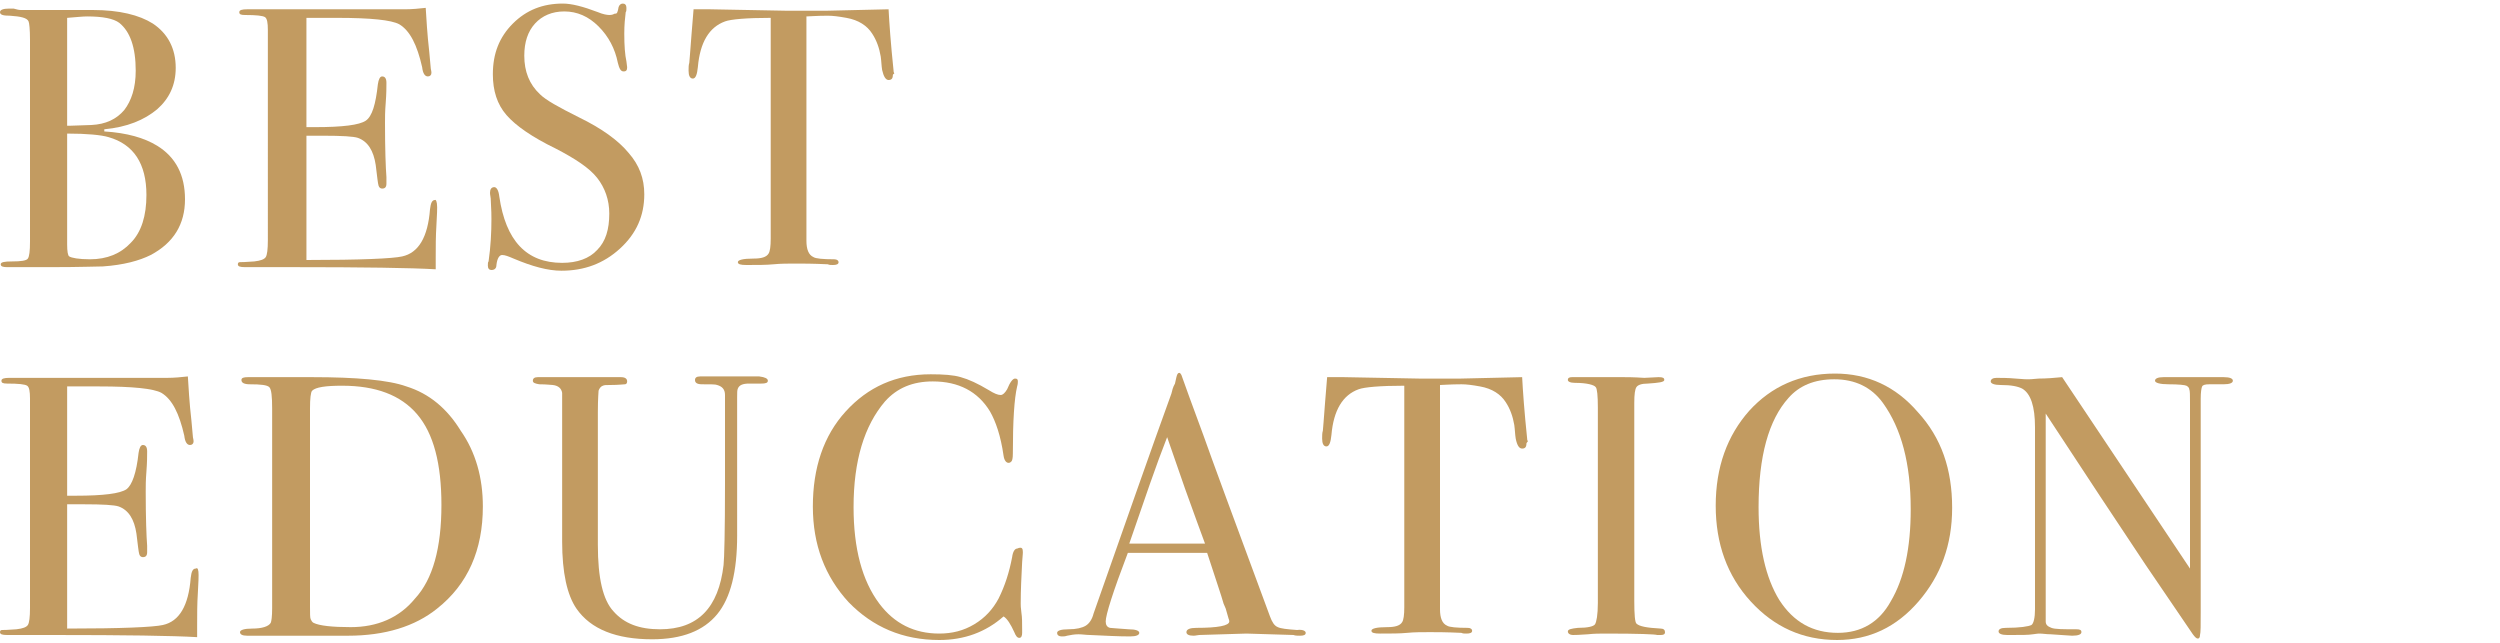 <?xml version="1.0" encoding="utf-8"?>
<!-- Generator: Adobe Illustrator 23.1.1, SVG Export Plug-In . SVG Version: 6.00 Build 0)  -->
<svg version="1.1" id="圖層_1" xmlns="http://www.w3.org/2000/svg" xmlns:xlink="http://www.w3.org/1999/xlink" x="0px" y="0px"
	 viewBox="0 0 350 90" style="enable-background:new 0 0 350 90;" xml:space="preserve">
<style type="text/css">
	.st0{fill:#C29B61;}
</style>
<g>
	<path class="st0" d="M25.9,27.9c0,3.5-1.6,6.1-4.8,7.8c-1.6,0.8-3.8,1.4-6.7,1.6c-0.8,0-3.2,0.1-7.1,0.1H1c-0.6,0-0.9-0.1-0.9-0.4
		c0-0.3,0.5-0.4,1.6-0.4c1.2,0,2-0.1,2.2-0.4c0.2-0.3,0.3-1,0.3-2.4V5.6c0-1.5-0.1-2.4-0.2-2.6C3.8,2.5,2.9,2.3,1.4,2.2
		C0.5,2.2,0,2.1,0,1.7c0-0.3,0.4-0.5,1.3-0.5c0,0,0.2,0,0.6,0c0.4,0.1,0.7,0.2,1,0.2h10.1c3.7,0,6.5,0.7,8.4,1.9
		c2.1,1.4,3.2,3.5,3.2,6.2c0,2.4-0.9,4.3-2.6,5.8c-1.8,1.5-4.2,2.5-7.4,2.8v0.3c3.2,0.2,5.6,0.9,7.4,2C24.6,22,25.9,24.5,25.9,27.9z
		 M19,9.9c0-3.3-0.8-5.5-2.3-6.7c-0.8-0.6-2.3-0.9-4.5-0.9c-0.6,0-1.5,0.1-2.8,0.2v15.1h0.5l2.9-0.1c2-0.1,3.5-0.8,4.6-2.1
		C18.4,14.1,19,12.3,19,9.9z M20.5,27.3c0-4.4-1.8-7.1-5.3-8.1c-1-0.3-3-0.5-5.8-0.5v15.5c0,1,0.1,1.6,0.3,1.7
		c0.3,0.2,1.3,0.4,2.9,0.4c2.4,0,4.3-0.8,5.7-2.3C19.8,32.5,20.5,30.2,20.5,27.3z"/>
	<path class="st0" d="M61.2,29c0,0.1,0,1-0.1,2.5c-0.1,1.6-0.1,3-0.1,4.5v1.7c-3.4-0.2-10.1-0.3-20.2-0.3c-1.2,0-2.4,0-3.6,0
		c-1.2,0-2,0-2.4,0h-0.5c-0.7,0-1-0.1-1-0.4c0-0.2,0.1-0.3,0.3-0.3c0.1,0,0.8,0,2-0.1c0.9-0.1,1.4-0.3,1.6-0.6
		c0.2-0.3,0.3-1.1,0.3-2.4V4.2c0-1-0.1-1.6-0.4-1.8c-0.3-0.2-1.2-0.3-2.8-0.3c-0.6,0-0.8-0.1-0.8-0.4c0-0.3,0.4-0.4,1.1-0.4h8.9
		c0.3,0,2.3,0,5.9,0s6,0,7.3,0c1,0,2-0.1,2.9-0.2c0.1,1.5,0.2,3.6,0.5,6.2l0.2,2.2c0,0.2,0.1,0.4,0.1,0.7c0,0.3-0.2,0.5-0.5,0.5
		c-0.4,0-0.7-0.4-0.8-1.3c-0.7-3.1-1.7-5.1-3.2-6c-1.1-0.6-4-0.9-8.7-0.9h-4.3v15.3h1.2c3.9,0,6.2-0.3,7.1-0.9s1.4-2.3,1.7-5.1
		c0.1-0.7,0.3-1.1,0.6-1.1c0.4,0,0.6,0.3,0.6,0.9c0,0.6,0,1.5-0.1,2.8c-0.1,1.2-0.1,2.1-0.1,2.8c0,3.7,0.1,6.3,0.2,7.6
		c0,0.3,0,0.6,0,0.9c0,0.5-0.2,0.7-0.6,0.7c-0.2,0-0.4-0.1-0.5-0.4s-0.2-1.3-0.4-2.9c-0.3-2-1.1-3.3-2.5-3.8
		c-0.6-0.2-2.2-0.3-4.9-0.3h-2.3v17.4c7.6,0,12.1-0.2,13.4-0.5c2.3-0.5,3.6-2.7,3.9-6.6c0.1-0.9,0.3-1.3,0.7-1.3
		C61,27.9,61.2,28.2,61.2,29z"/>
	<path class="st0" d="M90.2,27.2c0,3-1.1,5.5-3.4,7.6c-2.3,2.1-5,3.1-8.2,3.1c-1.9,0-4.1-0.6-6.7-1.7c-0.7-0.3-1.2-0.5-1.6-0.5
		c-0.4,0-0.7,0.5-0.8,1.4c0,0.5-0.3,0.7-0.7,0.7c-0.3,0-0.5-0.2-0.5-0.6c0-0.3,0-0.5,0.1-0.6c0.3-2.1,0.4-4.1,0.4-5.9
		c0-0.3,0-1.3-0.1-2.9c0-0.2-0.1-0.5-0.1-0.8c0-0.5,0.2-0.8,0.6-0.8c0.3,0,0.6,0.4,0.7,1.3c0.9,6.2,3.8,9.3,8.8,9.3
		c2.1,0,3.8-0.6,4.9-1.8c1.2-1.2,1.7-2.9,1.7-5.1c0-1.9-0.6-3.6-1.7-5c-1.1-1.4-3.1-2.7-5.8-4.1c-3.3-1.6-5.6-3.2-6.9-4.7
		c-1.3-1.5-1.9-3.4-1.9-5.7c0-2.9,0.9-5.2,2.8-7.1s4.2-2.8,7-2.8c1.2,0,2.8,0.4,4.9,1.2c0.7,0.3,1.3,0.4,1.6,0.4
		c0.4,0,0.6-0.1,0.8-0.2C86.4,2,86.5,1.6,86.6,1c0.1-0.3,0.3-0.5,0.6-0.5c0.3,0,0.5,0.2,0.5,0.6c0,0.3,0,0.5-0.1,0.6
		c-0.1,0.8-0.2,1.8-0.2,3c0,1.7,0.1,3,0.3,3.9l0.1,0.8c0,0.4-0.1,0.6-0.5,0.6c-0.4,0-0.6-0.4-0.8-1.2c-0.4-2-1.3-3.7-2.7-5.1
		c-1.4-1.4-3-2.1-4.8-2.1c-1.7,0-3.1,0.6-4.1,1.7c-1,1.1-1.5,2.6-1.5,4.5c0,2.2,0.7,4,2.2,5.4c0.8,0.8,2.6,1.8,5.4,3.2
		c3.3,1.6,5.6,3.3,7,5C89.5,23.1,90.2,25,90.2,27.2z"/>
	<path class="st0" d="M125,10.5c0,0.5-0.2,0.7-0.6,0.7c-0.4,0-0.7-0.5-0.9-1.4c-0.1-0.6-0.1-1.2-0.2-1.9c-0.2-1.2-0.6-2.3-1.2-3.2
		c-0.7-1.1-1.9-1.9-3.6-2.2c-1.1-0.2-1.9-0.3-2.6-0.3c-1.6,0-2.6,0.1-3,0.1v31.4c0,1.2,0.3,2,1,2.3c0.3,0.2,1.3,0.3,2.9,0.3
		c0.4,0,0.6,0.2,0.6,0.4c0,0.3-0.3,0.4-0.8,0.4c-0.3,0-0.5,0-0.7-0.1c-2.1-0.1-3.6-0.1-4.4-0.1c-1.1,0-2.2,0-3.2,0.1
		s-2.3,0.1-3.8,0.1c-0.8,0-1.2-0.1-1.2-0.4c0-0.3,0.7-0.5,2.2-0.5c1.1,0,1.8-0.2,2.1-0.7c0.2-0.3,0.3-1,0.3-2.1V2.5
		c-3.4,0-5.6,0.2-6.4,0.5c-2.2,0.8-3.5,2.9-3.8,6.4c-0.1,1-0.3,1.6-0.7,1.6c-0.4,0-0.6-0.4-0.6-1.1c0-0.4,0-0.8,0.1-1.1l0.1-1.2
		c0.1-1.6,0.3-3.7,0.5-6.3h2.3l10.6,0.2c1.2,0,3.2,0,5.8,0l8.6-0.2c0.1,1.9,0.3,4.8,0.7,8.6c0,0.1,0,0.2,0.1,0.4
		C125,10.4,125,10.5,125,10.5z"/>
	<path class="st0" d="M27.8,80.5c0,0.1,0,1-0.1,2.5s-0.1,3-0.1,4.5v1.7c-3.4-0.2-10.1-0.3-20.2-0.3c-1.2,0-2.4,0-3.6,0
		c-1.2,0-2,0-2.4,0H1c-0.7,0-1-0.1-1-0.4c0-0.2,0.1-0.3,0.3-0.3c0.1,0,0.8,0,2-0.1c0.9-0.1,1.4-0.3,1.6-0.6c0.2-0.3,0.3-1.1,0.3-2.4
		V55.8c0-1-0.1-1.6-0.4-1.8c-0.3-0.2-1.2-0.3-2.8-0.3c-0.6,0-0.8-0.1-0.8-0.4c0-0.3,0.4-0.4,1.1-0.4h8.9c0.3,0,2.3,0,5.9,0
		s6,0,7.3,0c1,0,2-0.1,2.9-0.2c0.1,1.5,0.2,3.6,0.5,6.2l0.2,2.2c0,0.2,0.1,0.4,0.1,0.7c0,0.3-0.2,0.5-0.5,0.5
		c-0.4,0-0.7-0.4-0.8-1.3c-0.7-3.1-1.7-5.1-3.2-6c-1.1-0.6-4-0.9-8.7-0.9H9.4v15.3h1.2c3.9,0,6.2-0.3,7.1-0.9
		c0.8-0.6,1.4-2.3,1.7-5.1c0.1-0.7,0.3-1.1,0.6-1.1c0.4,0,0.6,0.3,0.6,0.9c0,0.6,0,1.5-0.1,2.8c-0.1,1.2-0.1,2.1-0.1,2.8
		c0,3.7,0.1,6.3,0.2,7.6c0,0.3,0,0.6,0,0.9c0,0.5-0.2,0.7-0.6,0.7c-0.2,0-0.4-0.1-0.5-0.4c-0.1-0.3-0.2-1.3-0.4-2.9
		c-0.3-2-1.1-3.3-2.5-3.8c-0.6-0.2-2.2-0.3-4.9-0.3H9.4v17.4c7.6,0,12.1-0.2,13.4-0.5c2.3-0.5,3.6-2.7,3.9-6.6
		c0.1-0.9,0.3-1.3,0.7-1.3C27.7,79.4,27.8,79.8,27.8,80.5z"/>
	<path class="st0" d="M67.6,70.9c0,6.1-2.1,10.9-6.4,14.3c-3.1,2.5-7.3,3.8-12.5,3.8c-0.1,0-0.8,0-1.8,0c-1.1,0-2.7,0-4.8,0h-2.6
		h-4.1c-0.2,0-0.5,0-0.8,0c-0.7,0-1-0.2-1-0.5c0-0.3,0.6-0.5,1.7-0.5c1.4,0,2.3-0.3,2.6-0.8c0.1-0.2,0.2-0.9,0.2-2v-28
		c0-1.7-0.1-2.7-0.4-3s-1.2-0.4-2.7-0.4c-0.8,0-1.2-0.2-1.2-0.6c0-0.3,0.3-0.4,0.9-0.4c0,0,0.3,0,1.1,0s1.6,0,2.3,0h5.6
		c6.2,0,10.7,0.4,13.2,1.3c3.2,1,5.7,3.1,7.6,6.2C66.6,63.3,67.6,66.9,67.6,70.9z M61.8,70.7c0-5.8-1.1-10-3.4-12.7
		c-2.3-2.7-5.8-4-10.5-4c-2.3,0-3.7,0.2-4.2,0.7c-0.2,0.2-0.3,1.1-0.3,2.5v27.7c0,1,0,1.6,0.1,1.8c0.1,0.2,0.2,0.4,0.4,0.5
		c0.8,0.4,2.6,0.6,5.2,0.6c3.7,0,6.8-1.3,9-4C60.6,81.1,61.8,76.7,61.8,70.7z"/>
	<path class="st0" d="M107.5,53.3c0,0.3-0.3,0.4-0.9,0.4c-0.1,0-0.4,0-1,0c-0.2,0-0.4,0-0.7,0c-0.9,0-1.4,0.2-1.6,0.7
		c-0.1,0.2-0.1,0.6-0.1,1.2V75c0,5-0.9,8.7-2.8,11c-1.9,2.3-4.9,3.5-9.1,3.5c-5,0-8.6-1.4-10.6-4.3c-1.3-1.9-2-5-2-9.4V55
		c-0.1-0.6-0.5-1-1.3-1.1c-0.2,0-0.9-0.1-1.9-0.1c-0.6-0.1-0.9-0.2-0.9-0.5c0-0.3,0.2-0.5,0.7-0.5h0.9c0.2,0,0.6,0,1.2,0
		c0.6,0,1.1,0,1.5,0h7.4c0.2,0,0.4,0,0.6,0c0.6,0,0.9,0.2,0.9,0.6c0,0.2-0.1,0.4-0.3,0.4c-0.2,0-0.9,0.1-2.1,0.1c-0.5,0-0.8,0-1,0.1
		c-0.3,0.1-0.5,0.4-0.6,0.7c0,0.1-0.1,1.1-0.1,3v18.6c0,4.6,0.7,7.7,2.2,9.3c1.5,1.7,3.6,2.5,6.5,2.5c5.3,0,8.2-3,8.9-9
		c0.1-0.9,0.2-4.7,0.2-11.4v-3v-4.1v-3.6c0-0.3,0-0.7,0-1.1c0-0.4,0-0.6,0-0.6c0-0.8-0.4-1.2-1.1-1.4c-0.2-0.1-0.9-0.1-2.1-0.1
		c-0.7,0-1-0.2-1-0.6c0-0.3,0.2-0.5,0.7-0.5c0.3,0,0.5,0,0.7,0c0.4,0,1.9,0,4.5,0c0.4,0,0.8,0,1.3,0c0.4,0,0.8,0,1,0h0.8
		C107.1,52.8,107.5,53,107.5,53.3z"/>
	<path class="st0" d="M143.2,77.3c0-0.1,0,0.4-0.1,1.4c-0.1,2-0.2,3.9-0.2,5.8c0,0.2,0,0.6,0.1,1.3c0.1,0.6,0.1,1.4,0.1,2.3v0.5
		c0,0.4-0.1,0.7-0.4,0.7c-0.3,0-0.5-0.3-0.7-0.8c-0.5-1.1-1-1.9-1.5-2.2c-2.5,2.2-5.5,3.3-9,3.3c-5.1,0-9.3-1.8-12.7-5.3
		c-3.3-3.6-5-8-5-13.4c0-5.4,1.5-9.9,4.6-13.3c3.1-3.4,7-5.2,11.9-5.2c1.8,0,3.2,0.1,4.2,0.4c1.1,0.3,2.4,0.9,3.9,1.8
		c0.8,0.5,1.3,0.7,1.7,0.7c0.3,0,0.6-0.3,0.9-0.8c0.4-1,0.8-1.5,1.1-1.5c0.3,0,0.4,0.1,0.4,0.4c0,0.1,0,0.4-0.1,0.7
		c-0.4,1.7-0.6,4.8-0.6,9.4c0,0.7-0.1,1-0.2,1.1s-0.2,0.2-0.4,0.2c-0.3,0-0.6-0.3-0.7-1c-0.4-2.8-1.1-4.8-1.9-6.2
		c-1.7-2.8-4.4-4.2-8-4.2c-2.8,0-5,0.9-6.7,2.8c-2.9,3.4-4.4,8.3-4.4,14.8c0,5.8,1.2,10.3,3.6,13.5c2.1,2.8,4.9,4.2,8.4,4.2
		c1.8,0,3.4-0.4,4.9-1.3c1.5-0.9,2.6-2.1,3.4-3.6c0.9-1.8,1.5-3.7,1.9-5.8c0.1-0.8,0.4-1.2,0.7-1.2
		C143.1,76.5,143.2,76.8,143.2,77.3z"/>
	<path class="st0" d="M182.8,88.6c0,0.3-0.3,0.4-0.8,0.4c-0.3,0-0.7,0-0.9-0.1l-6.6-0.2l-6.6,0.2c-0.2,0-0.5,0.1-0.8,0.1
		c-0.7,0-1-0.2-1-0.5c0-0.4,0.5-0.6,1.4-0.6c3,0,4.6-0.3,4.6-0.9c0,0,0-0.2-0.1-0.4l-0.4-1.4l-0.3-0.7c-0.3-1.1-1.1-3.4-2.3-7.1
		h-11.1c-2.1,5.5-3.1,8.7-3.1,9.6c0,0.5,0.2,0.8,0.6,0.9c0.1,0,1,0.1,2.6,0.2c1,0,1.5,0.2,1.5,0.5c0,0.3-0.4,0.5-1.3,0.5
		c-1.6,0-3.4-0.1-5.6-0.2c-0.5,0-1.1-0.1-1.6-0.1c-0.6,0-1.1,0.1-1.6,0.2c-0.3,0.1-0.5,0.1-0.7,0.1c-0.5,0-0.7-0.2-0.7-0.5
		s0.5-0.5,1.6-0.5c1.1,0,1.9-0.2,2.4-0.5c0.5-0.3,0.9-0.9,1.1-1.7c4.5-12.8,8.1-23.1,10.9-30.8c0.1-0.4,0.2-0.9,0.5-1.4l0.2-0.9
		c0.1-0.4,0.2-0.6,0.4-0.6c0.1,0,0.2,0.1,0.3,0.3c0.5,1.4,1.5,4.2,3.1,8.5c1.2,3.4,4.3,11.8,9.3,25.3c0.3,0.8,0.6,1.3,1.1,1.5
		c0.4,0.2,1.3,0.3,2.7,0.4C182.3,88.1,182.8,88.3,182.8,88.6z M168.7,76.1c-0.6-1.6-1.5-4.1-2.8-7.7l-2.5-7.2
		c-1.5,3.8-3.2,8.8-5.3,14.9H168.7z"/>
	<path class="st0" d="M213.7,62.1c0,0.5-0.2,0.7-0.6,0.7c-0.4,0-0.7-0.4-0.9-1.4c-0.1-0.6-0.1-1.2-0.2-1.9c-0.2-1.2-0.6-2.3-1.2-3.2
		c-0.7-1.1-1.9-1.9-3.6-2.2c-1.1-0.2-1.9-0.3-2.6-0.3c-1.6,0-2.6,0.1-3,0.1v31.4c0,1.2,0.3,2,1,2.3c0.3,0.2,1.3,0.3,2.9,0.3
		c0.4,0,0.6,0.2,0.6,0.4c0,0.3-0.3,0.4-0.8,0.4c-0.3,0-0.5,0-0.7-0.1c-2.1-0.1-3.6-0.1-4.4-0.1c-1.1,0-2.2,0-3.2,0.1
		s-2.3,0.1-3.8,0.1c-0.8,0-1.2-0.1-1.2-0.4c0-0.3,0.7-0.5,2.2-0.5c1.1,0,1.8-0.2,2.1-0.7c0.2-0.3,0.3-1,0.3-2.1V54
		c-3.4,0-5.6,0.2-6.4,0.5c-2.2,0.8-3.5,2.9-3.8,6.4c-0.1,1-0.3,1.6-0.7,1.6c-0.4,0-0.6-0.4-0.6-1.1c0-0.4,0-0.8,0.1-1.1l0.1-1.2
		c0.1-1.6,0.3-3.7,0.5-6.3h2.3l10.6,0.2c1.2,0,3.2,0,5.8,0l8.6-0.2c0.1,1.9,0.3,4.8,0.7,8.6c0,0.1,0,0.2,0.1,0.4
		C213.7,62,213.7,62.1,213.7,62.1z"/>
	<path class="st0" d="M233.1,88.5c0,0.3-0.2,0.4-0.6,0.4H232c-0.2-0.1-2.6-0.2-7.1-0.2c-0.9,0-1.7,0-2.6,0.1c-0.4,0-1.1,0.1-2.1,0.1
		c-0.4,0-0.7-0.2-0.7-0.5c0-0.3,0.5-0.4,1.4-0.5c1.4,0,2.2-0.2,2.4-0.5s0.4-1.3,0.4-3V57.1c0-1.7-0.1-2.7-0.3-2.9
		c-0.2-0.3-1.2-0.6-2.9-0.6c-0.7,0-1-0.2-1-0.4c0-0.3,0.2-0.4,0.6-0.4h7.1c0.5,0,1.5,0,3,0.1l2-0.1c0.6,0,0.8,0.1,0.8,0.4
		c0,0.3-0.8,0.4-2.3,0.5c-0.9,0-1.4,0.2-1.6,0.5s-0.3,1-0.3,2.2v27.7c0,2,0.1,3,0.3,3.2c0.4,0.4,1.5,0.6,3.4,0.7
		C232.9,88,233.1,88.2,233.1,88.5z"/>
	<path class="st0" d="M273.3,71.1c0,5.2-1.6,9.5-4.7,13.1c-3.1,3.6-6.9,5.4-11.4,5.4c-4.8,0-8.8-1.8-12.1-5.4
		c-3.3-3.6-4.9-8.1-4.9-13.4c0-5.4,1.6-9.8,4.7-13.3c3.1-3.4,7.1-5.2,12-5.2c4.6,0,8.5,1.8,11.6,5.4
		C271.8,61.3,273.3,65.7,273.3,71.1z M267.5,71.3c0-6.4-1.3-11.3-3.9-14.9c-1.6-2.2-3.9-3.3-6.8-3.3c-2.8,0-4.9,0.9-6.4,2.6
		c-2.8,3.1-4.2,8.2-4.2,15.3c0,5.6,1,9.9,2.9,13c2,3.1,4.7,4.6,8.2,4.6c3.3,0,5.8-1.5,7.4-4.4C266.6,81,267.5,76.7,267.5,71.3z"/>
	<path class="st0" d="M312.6,53.3c0,0.3-0.4,0.5-1.3,0.5h-1.1h-0.9c-0.6,0-0.9,0.1-1,0.3c-0.1,0.2-0.2,0.8-0.2,1.7v29.9
		c0,1.8,0,2.9-0.1,3.2c0,0.3-0.1,0.5-0.3,0.5c-0.2,0-0.4-0.2-0.7-0.6l-6.6-9.7c-3.8-5.7-8.5-12.8-14-21.2v29.1
		c0,0.5,0.3,0.7,0.8,0.9s1.7,0.2,3.5,0.2c0.5,0,0.7,0.1,0.7,0.4c0,0.3-0.4,0.5-1.3,0.5c-0.3,0-1.3-0.1-3-0.2c-0.6,0-1.1-0.1-1.6-0.1
		c0,0-0.3,0-0.9,0.1c-0.6,0.1-1.6,0.1-2.9,0.1H281c-0.8,0-1.2-0.2-1.2-0.5c0-0.3,0.3-0.5,1-0.5c2,0,3.2-0.2,3.6-0.4
		c0.3-0.2,0.5-1,0.5-2.2V59.8c0-2.9-0.6-4.7-1.8-5.4c-0.6-0.3-1.5-0.5-3-0.5c-0.9,0-1.4-0.2-1.4-0.5c0-0.3,0.3-0.5,0.8-0.5
		c0.7,0,1.6,0,2.7,0.1c1.1,0.1,1.6,0.1,1.7,0.1c0.1,0,0.6,0,1.5-0.1c1.1,0,2.3-0.1,3.3-0.2l17.9,26.8V56.4c0-1.1,0-1.7-0.1-1.9
		c0-0.2-0.2-0.4-0.4-0.5c-0.2-0.1-1.1-0.2-2.5-0.2c-1.2,0-1.9-0.2-1.9-0.5c0-0.3,0.4-0.5,1.2-0.5h1.8c0.4,0,0.9,0,1.5,0
		c0.6,0,0.9,0,1,0c0,0,0.3,0,0.9,0c0.6,0,1.1,0,1.6,0h1.6C312.2,52.8,312.6,53,312.6,53.3z"/>
</g>
</svg>
